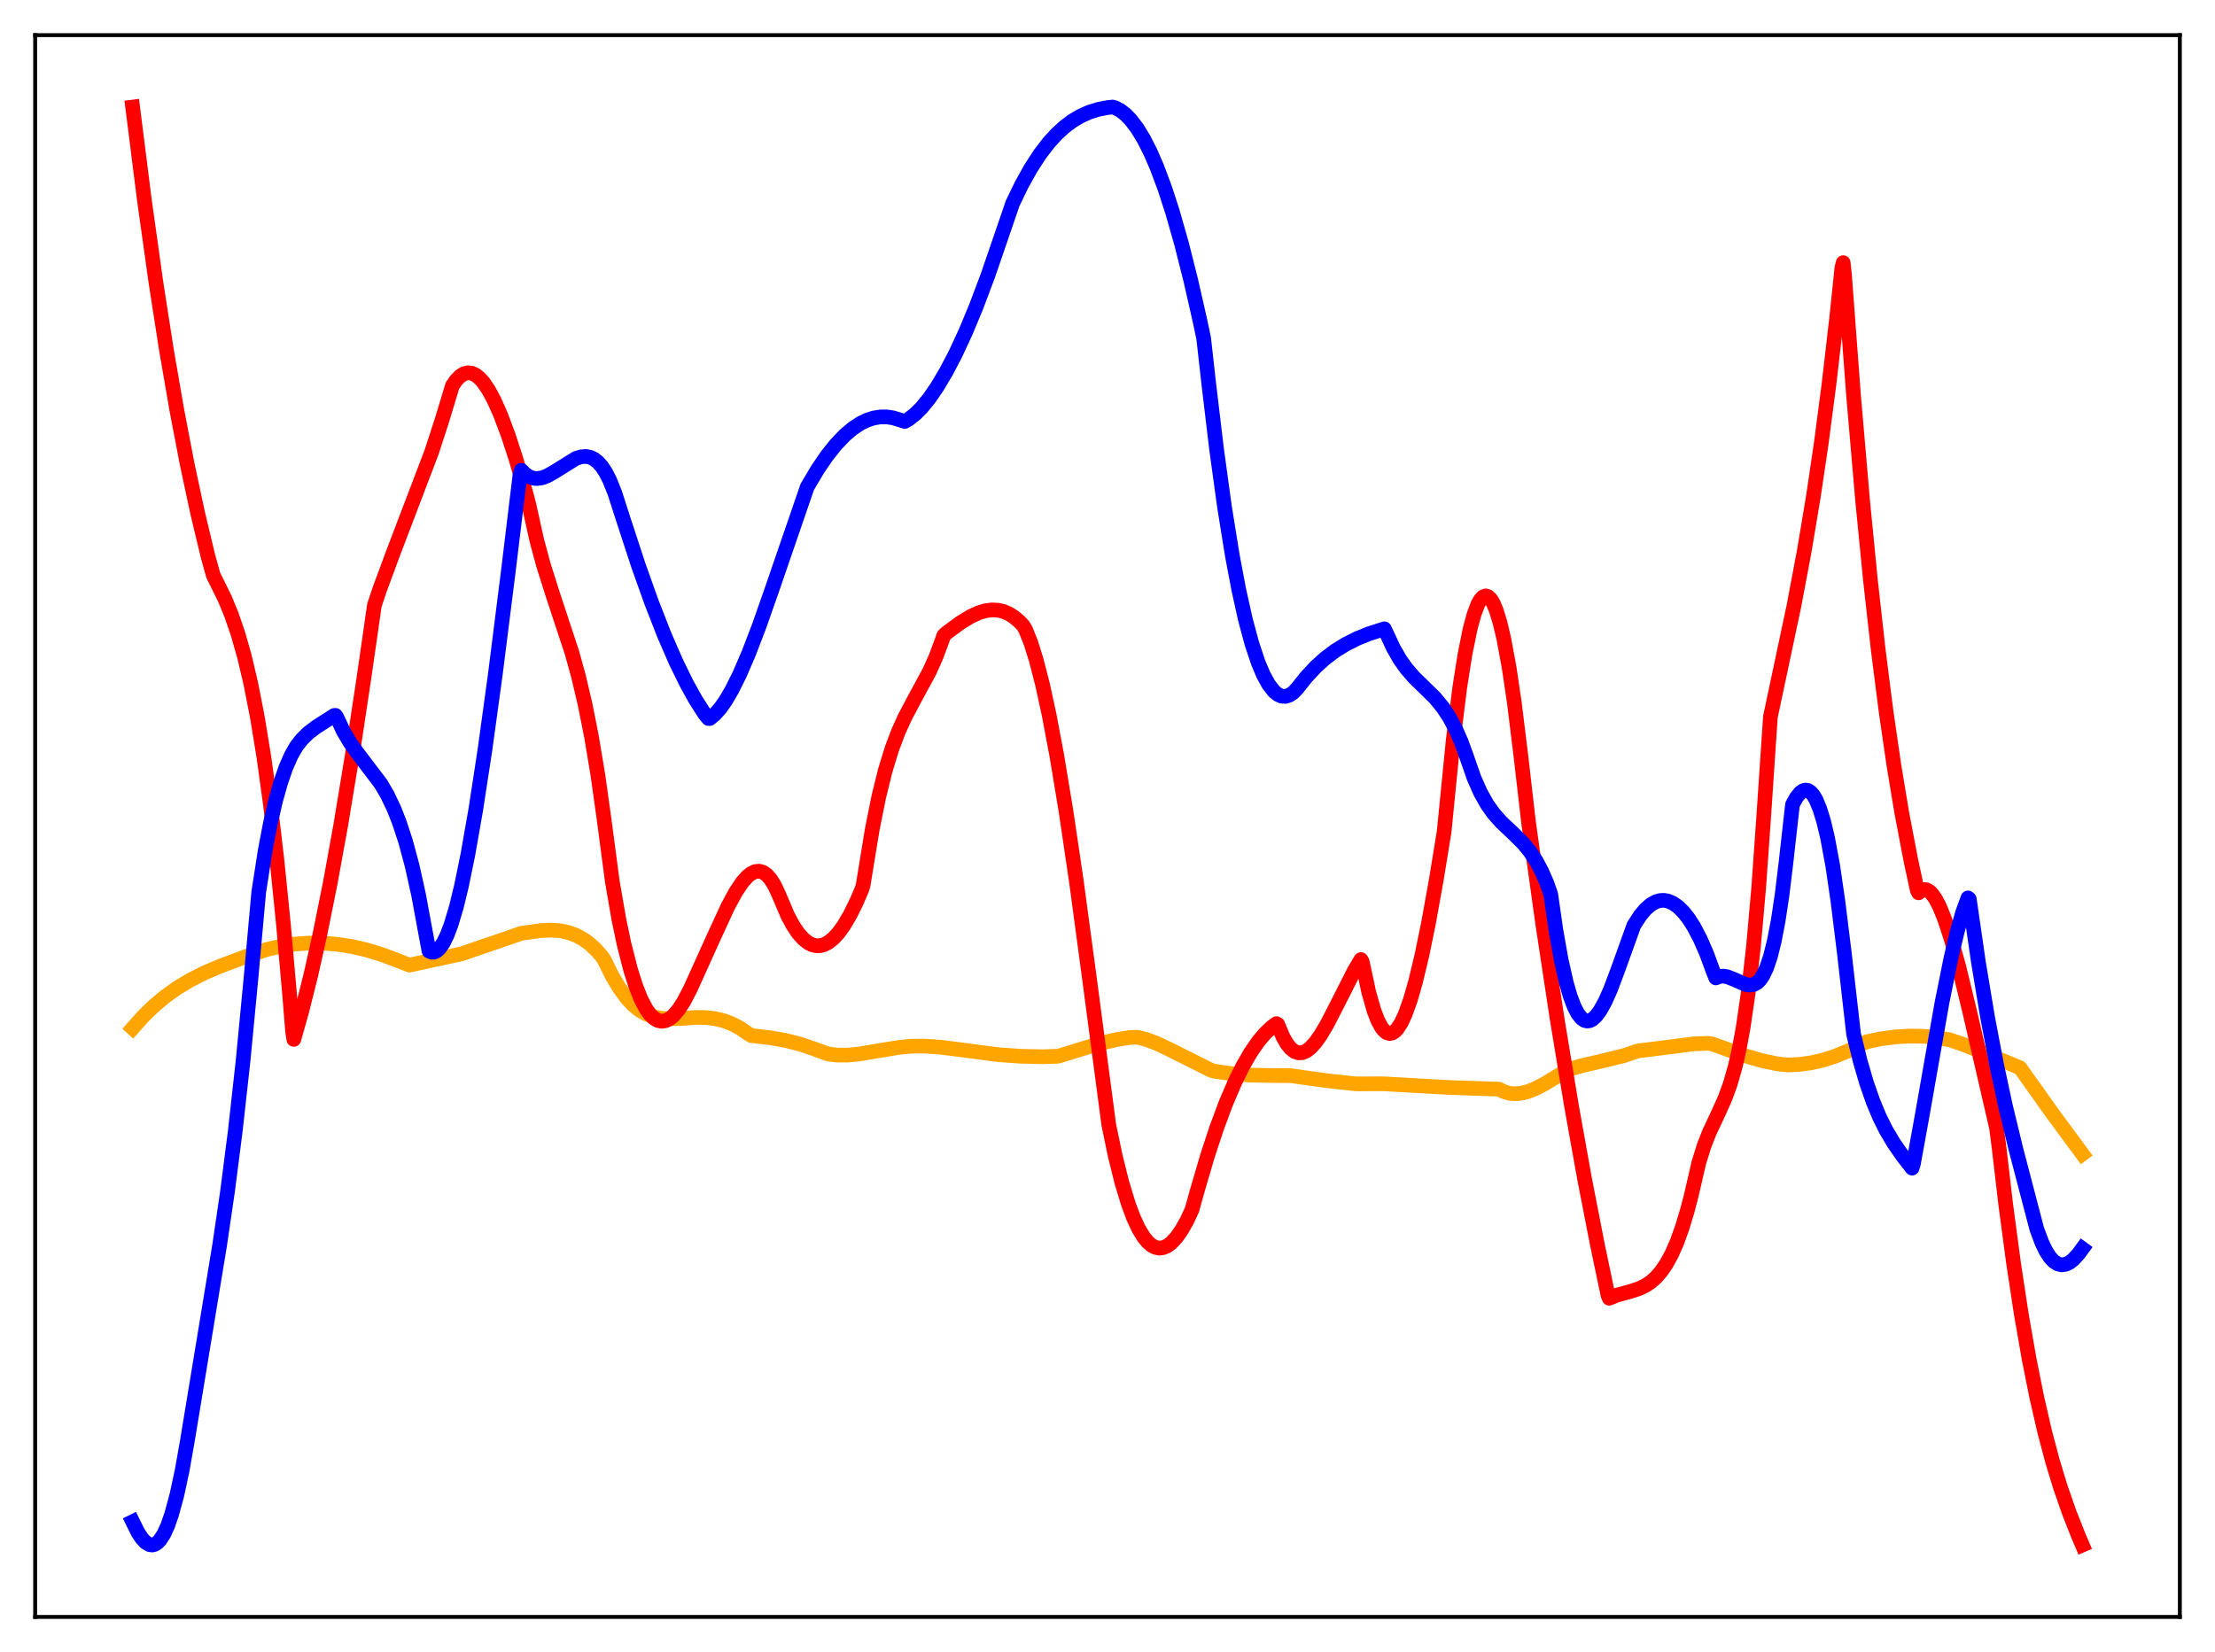 <?xml version="1.0" encoding="utf-8" standalone="no"?>
<!DOCTYPE svg PUBLIC "-//W3C//DTD SVG 1.1//EN"
  "http://www.w3.org/Graphics/SVG/1.1/DTD/svg11.dtd">
<svg xmlns:xlink="http://www.w3.org/1999/xlink" width="453.6pt" height="338.4pt" viewBox="0 0 453.6 338.4" xmlns="http://www.w3.org/2000/svg" version="1.1">
 <defs>
  <style type="text/css">*{stroke-linejoin: round; stroke-linecap: butt}</style>
 </defs>
 <g id="figure_1">
  <g id="patch_1">
   <path d="M 0 338.4 
L 453.6 338.4 
L 453.6 0 
L 0 0 
z
" style="fill: #ffffff"/>
  </g>
  <g id="axes_1">
   <g id="patch_2">
    <path d="M 7.2 331.2 
L 446.4 331.2 
L 446.4 7.2 
L 7.2 7.2 
z
" style="fill: #ffffff"/>
   </g>
   <g id="matplotlib.axis_1"/>
   <g id="matplotlib.axis_2"/>
   <g id="line2d_1">
    <path d="M 27.164 210.613 
L 29.293 208.214 
L 31.423 206.132 
L 33.818 204.122 
L 36.214 202.411 
L 38.876 200.798 
L 41.804 199.306 
L 44.998 197.941 
L 50.854 195.749 
L 54.58 194.497 
L 57.508 193.817 
L 60.436 193.37 
L 63.364 193.169 
L 66.292 193.192 
L 69.22 193.436 
L 72.148 193.899 
L 75.076 194.578 
L 78.271 195.554 
L 81.199 196.655 
L 83.86 197.688 
L 94.508 195.377 
L 102.227 192.74 
L 106.752 191.175 
L 110.745 190.609 
L 112.874 190.519 
L 114.737 190.656 
L 116.335 190.987 
L 117.932 191.562 
L 119.263 192.261 
L 120.593 193.195 
L 121.924 194.395 
L 123.255 195.896 
L 123.788 196.711 
L 125.385 199.951 
L 126.716 202.189 
L 128.313 204.411 
L 129.644 205.843 
L 130.975 206.923 
L 132.305 207.698 
L 133.636 208.21 
L 135.233 208.551 
L 137.097 208.681 
L 139.492 208.626 
L 142.42 208.402 
L 144.55 208.429 
L 146.413 208.648 
L 148.276 209.099 
L 149.873 209.703 
L 151.471 210.539 
L 153.068 211.634 
L 153.866 212.123 
L 157.859 212.584 
L 161.053 213.162 
L 163.981 213.908 
L 166.643 214.826 
L 169.571 215.888 
L 171.434 216.117 
L 173.564 216.123 
L 175.959 215.891 
L 179.686 215.26 
L 184.211 214.527 
L 186.607 214.3 
L 189.268 214.273 
L 192.463 214.485 
L 196.988 215.053 
L 204.441 216.037 
L 208.966 216.354 
L 213.491 216.454 
L 216.685 216.352 
L 224.937 213.816 
L 228.663 212.936 
L 231.325 212.52 
L 232.922 212.447 
L 234.785 212.929 
L 236.915 213.735 
L 239.577 215.001 
L 248.095 219.262 
L 248.893 219.447 
L 252.353 219.937 
L 255.814 220.211 
L 259.54 220.288 
L 264.332 220.333 
L 271.785 221.376 
L 277.641 222.006 
L 283.497 222.002 
L 289.087 222.321 
L 296.54 222.742 
L 306.921 223.097 
L 307.985 223.616 
L 309.05 223.923 
L 310.115 224.038 
L 311.446 223.946 
L 312.777 223.632 
L 314.374 223.017 
L 316.237 222.056 
L 319.431 220.102 
L 321.295 219.072 
L 323.956 218.285 
L 328.215 217.301 
L 332.474 216.247 
L 335.136 215.354 
L 335.668 215.225 
L 339.395 214.772 
L 346.848 213.817 
L 349.776 213.709 
L 350.575 213.819 
L 357.495 216.296 
L 360.956 217.287 
L 363.884 217.901 
L 366.013 218.137 
L 368.409 218.035 
L 370.804 217.718 
L 373.2 217.183 
L 375.596 216.43 
L 378.524 215.243 
L 381.185 213.899 
L 382.25 213.395 
L 385.178 212.783 
L 388.106 212.392 
L 391.034 212.22 
L 393.962 212.267 
L 396.89 212.549 
L 399.286 212.996 
L 402.214 213.991 
L 406.207 215.617 
L 413.66 218.714 
L 414.724 220.203 
L 420.048 227.699 
L 426.436 236.371 
L 426.436 236.371 
" clip-path="url(#p097e6ffd81)" style="fill: none; stroke: #ffa500; stroke-width: 3; stroke-linecap: square"/>
   </g>
   <g id="line2d_2">
    <path d="M 27.164 21.927 
L 29.559 40.92 
L 31.955 57.999 
L 34.084 71.674 
L 36.214 84.021 
L 38.343 95.129 
L 40.473 105.085 
L 42.602 113.977 
L 43.667 117.82 
L 46.063 122.671 
L 47.393 125.918 
L 48.724 129.792 
L 50.055 134.473 
L 51.386 140.137 
L 52.717 146.961 
L 54.048 155.119 
L 55.379 164.785 
L 56.71 176.127 
L 58.041 189.313 
L 59.372 204.509 
L 59.904 211.185 
L 60.17 212.901 
L 61.767 207.25 
L 63.631 199.816 
L 65.494 191.489 
L 67.623 180.897 
L 69.753 169.175 
L 72.148 154.659 
L 74.544 138.759 
L 76.673 123.963 
L 77.738 120.78 
L 80.4 113.573 
L 88.385 92.613 
L 90.515 86.061 
L 92.644 79.007 
L 93.443 77.855 
L 94.241 77.036 
L 95.04 76.54 
L 95.839 76.348 
L 96.637 76.449 
L 97.436 76.83 
L 98.234 77.478 
L 99.033 78.381 
L 100.097 79.962 
L 101.162 81.94 
L 102.493 84.927 
L 104.09 89.187 
L 105.687 94.091 
L 107.817 101.451 
L 108.349 103.548 
L 109.946 110.753 
L 111.277 115.687 
L 113.14 121.593 
L 117.133 133.7 
L 118.464 138.521 
L 119.795 144.162 
L 121.126 150.868 
L 122.457 158.873 
L 123.788 168.404 
L 125.385 180.51 
L 126.716 188.218 
L 127.78 193.31 
L 129.111 198.547 
L 130.176 201.92 
L 131.241 204.609 
L 132.305 206.648 
L 133.104 207.77 
L 133.903 208.557 
L 134.701 209.028 
L 135.5 209.198 
L 136.298 209.081 
L 137.097 208.692 
L 137.895 208.042 
L 138.96 206.797 
L 140.025 205.154 
L 141.356 202.593 
L 146.413 191.417 
L 149.075 185.65 
L 150.672 182.698 
L 152.003 180.712 
L 153.068 179.519 
L 153.866 178.893 
L 154.665 178.526 
L 155.463 178.441 
L 156.262 178.665 
L 157.06 179.227 
L 157.859 180.151 
L 158.657 181.459 
L 159.456 183.176 
L 161.319 187.561 
L 162.384 189.543 
L 163.449 191.129 
L 164.513 192.332 
L 165.578 193.16 
L 166.377 193.541 
L 167.175 193.72 
L 167.974 193.7 
L 168.772 193.486 
L 169.571 193.081 
L 170.636 192.252 
L 171.7 191.1 
L 172.765 189.635 
L 174.096 187.378 
L 175.427 184.665 
L 176.492 182.179 
L 176.758 181.317 
L 177.29 178.022 
L 178.621 169.899 
L 179.952 163.25 
L 181.283 157.851 
L 182.614 153.483 
L 183.945 149.929 
L 185.276 146.977 
L 187.139 143.454 
L 190.333 137.55 
L 191.664 134.578 
L 192.995 131 
L 193.261 130.194 
L 193.793 129.676 
L 196.721 127.522 
L 198.851 126.233 
L 200.448 125.509 
L 201.779 125.109 
L 203.11 124.928 
L 204.441 124.997 
L 205.505 125.253 
L 206.57 125.706 
L 207.635 126.37 
L 208.7 127.264 
L 209.498 128.093 
L 210.031 128.982 
L 211.095 131.653 
L 212.16 135.033 
L 213.491 140.191 
L 214.822 146.304 
L 216.419 154.775 
L 218.282 166.035 
L 220.412 180.427 
L 223.073 200.186 
L 227.066 230.426 
L 228.397 236.812 
L 229.728 242.174 
L 231.059 246.573 
L 232.124 249.429 
L 233.188 251.715 
L 234.253 253.457 
L 235.052 254.422 
L 235.85 255.106 
L 236.649 255.517 
L 237.447 255.661 
L 238.246 255.551 
L 239.044 255.197 
L 239.843 254.608 
L 240.908 253.475 
L 241.972 251.96 
L 243.037 250.088 
L 244.102 247.787 
L 245.167 243.965 
L 247.296 236.695 
L 249.159 231.038 
L 251.023 226.028 
L 252.886 221.662 
L 254.483 218.426 
L 256.08 215.65 
L 257.677 213.329 
L 259.008 211.742 
L 260.339 210.465 
L 261.404 209.665 
L 261.67 209.84 
L 262.735 212.388 
L 263.533 213.789 
L 264.332 214.782 
L 265.13 215.395 
L 265.929 215.662 
L 266.727 215.61 
L 267.526 215.269 
L 268.324 214.666 
L 269.389 213.508 
L 270.454 212.006 
L 271.785 209.751 
L 273.914 205.602 
L 277.375 198.764 
L 278.705 196.548 
L 278.972 197.018 
L 280.303 203.25 
L 281.367 206.99 
L 282.166 209.057 
L 282.964 210.515 
L 283.497 211.161 
L 284.029 211.553 
L 284.561 211.698 
L 285.094 211.603 
L 285.626 211.275 
L 286.159 210.721 
L 286.957 209.481 
L 287.756 207.771 
L 288.82 204.803 
L 289.885 201.102 
L 291.216 195.529 
L 292.547 189.018 
L 294.144 180.149 
L 295.741 170.338 
L 297.604 151.52 
L 298.935 140.854 
L 300 134.058 
L 301.065 128.794 
L 301.863 125.842 
L 302.662 123.739 
L 303.194 122.805 
L 303.727 122.244 
L 304.259 122.054 
L 304.791 122.233 
L 305.324 122.779 
L 305.856 123.692 
L 306.388 124.968 
L 307.187 127.561 
L 307.985 130.963 
L 309.05 136.746 
L 310.115 143.933 
L 311.446 154.758 
L 313.043 168.59 
L 315.971 189.526 
L 318.899 208.826 
L 321.827 226.573 
L 324.489 241.42 
L 327.151 255.094 
L 329.28 265.244 
L 329.546 265.927 
L 331.143 265.282 
L 333.805 264.55 
L 335.668 263.949 
L 336.999 263.309 
L 338.064 262.597 
L 339.129 261.652 
L 340.193 260.423 
L 341.258 258.859 
L 342.323 256.907 
L 343.388 254.505 
L 344.452 251.559 
L 345.517 248.057 
L 346.316 244.999 
L 347.913 238.095 
L 348.977 234.685 
L 350.042 231.963 
L 351.905 227.989 
L 353.236 225.028 
L 354.301 222.128 
L 355.366 218.407 
L 356.164 214.875 
L 356.963 210.532 
L 358.028 203.221 
L 359.092 193.815 
L 360.157 181.828 
L 361.222 166.693 
L 362.553 146.827 
L 367.344 124.248 
L 369.473 112.952 
L 371.337 101.805 
L 372.934 91.019 
L 374.531 78.845 
L 376.128 65.064 
L 377.193 54.843 
L 377.459 53.798 
L 377.725 56.27 
L 379.588 81.094 
L 381.452 102.716 
L 383.049 118.926 
L 384.646 133.208 
L 386.243 145.743 
L 387.84 156.738 
L 389.437 166.372 
L 391.3 176.162 
L 392.631 182.346 
L 392.897 182.886 
L 393.43 182.421 
L 393.962 182.215 
L 394.495 182.252 
L 395.027 182.518 
L 395.559 183.001 
L 396.358 184.11 
L 397.156 185.634 
L 398.221 188.241 
L 399.552 192.29 
L 401.149 198.071 
L 403.279 206.848 
L 408.868 231.064 
L 409.401 235.252 
L 410.732 246.615 
L 412.329 258.616 
L 413.926 269.135 
L 415.523 278.315 
L 417.12 286.3 
L 418.717 293.241 
L 420.314 299.275 
L 421.911 304.54 
L 423.775 309.897 
L 425.638 314.602 
L 426.436 316.473 
L 426.436 316.473 
" clip-path="url(#p097e6ffd81)" style="fill: none; stroke: #ff0000; stroke-width: 3; stroke-linecap: square"/>
   </g>
   <g id="line2d_3">
    <path d="M 27.164 311.694 
L 28.228 313.85 
L 29.027 315.078 
L 29.825 315.939 
L 30.624 316.399 
L 31.156 316.473 
L 31.689 316.346 
L 32.221 316.012 
L 32.753 315.466 
L 33.552 314.232 
L 34.351 312.48 
L 35.149 310.189 
L 36.214 306.26 
L 37.279 301.313 
L 38.343 295.305 
L 41.804 274.323 
L 44.998 254.916 
L 46.595 244.028 
L 48.192 231.575 
L 49.789 217.178 
L 51.386 200.483 
L 52.983 182.742 
L 54.314 174.201 
L 55.379 168.605 
L 56.444 163.969 
L 57.508 160.189 
L 58.573 157.144 
L 59.638 154.728 
L 60.703 152.871 
L 61.767 151.497 
L 63.098 150.167 
L 64.695 148.954 
L 68.422 146.555 
L 68.688 146.523 
L 68.954 146.877 
L 70.285 149.718 
L 71.616 151.994 
L 73.213 154.248 
L 78.004 160.551 
L 79.335 162.838 
L 80.666 165.628 
L 81.731 168.319 
L 83.062 172.365 
L 84.393 177.317 
L 85.724 183.326 
L 87.055 190.54 
L 87.853 194.817 
L 88.385 195.041 
L 88.918 195.022 
L 89.45 194.765 
L 89.983 194.283 
L 90.781 193.146 
L 91.58 191.499 
L 92.378 189.378 
L 93.443 185.829 
L 94.508 181.43 
L 95.839 174.922 
L 97.436 165.81 
L 99.299 153.668 
L 101.428 138.181 
L 104.09 117.07 
L 106.486 97.28 
L 106.752 96.32 
L 107.551 97.114 
L 108.349 97.648 
L 109.148 97.937 
L 109.946 98.027 
L 111.011 97.873 
L 112.076 97.471 
L 113.407 96.725 
L 117.932 93.906 
L 118.996 93.569 
L 120.061 93.495 
L 120.86 93.66 
L 121.658 94.036 
L 122.457 94.669 
L 123.255 95.57 
L 124.054 96.792 
L 124.852 98.343 
L 125.917 101.008 
L 127.514 105.981 
L 130.708 115.743 
L 133.37 123.23 
L 136.032 130.05 
L 138.428 135.561 
L 140.557 139.919 
L 142.42 143.288 
L 144.284 146.208 
L 145.082 147.182 
L 145.348 147.177 
L 146.413 146.306 
L 147.478 145.103 
L 148.543 143.601 
L 149.873 141.337 
L 151.471 138.124 
L 153.334 133.798 
L 155.463 128.245 
L 158.125 120.652 
L 165.312 99.738 
L 167.441 96.144 
L 169.305 93.408 
L 171.168 91.063 
L 173.031 89.114 
L 174.628 87.761 
L 176.225 86.707 
L 177.556 86.062 
L 178.887 85.629 
L 180.218 85.405 
L 181.549 85.392 
L 182.88 85.587 
L 184.211 85.991 
L 185.276 86.324 
L 186.074 85.876 
L 187.405 84.835 
L 188.736 83.507 
L 190.333 81.549 
L 191.93 79.221 
L 193.793 76.074 
L 195.657 72.516 
L 197.786 67.918 
L 199.916 62.788 
L 202.311 56.422 
L 204.973 48.667 
L 207.369 41.666 
L 209.232 37.809 
L 211.095 34.465 
L 212.959 31.59 
L 214.822 29.165 
L 216.419 27.422 
L 218.016 25.964 
L 219.613 24.768 
L 221.21 23.813 
L 223.073 22.974 
L 224.937 22.393 
L 226.8 22.034 
L 227.865 21.927 
L 228.397 22.078 
L 229.462 22.647 
L 230.527 23.479 
L 231.591 24.581 
L 232.922 26.342 
L 234.253 28.533 
L 235.584 31.161 
L 236.915 34.23 
L 238.512 38.498 
L 240.109 43.412 
L 241.972 49.957 
L 243.836 57.355 
L 245.699 65.541 
L 246.497 69.316 
L 247.562 78.834 
L 249.159 92.182 
L 250.756 103.79 
L 252.353 113.735 
L 253.684 120.794 
L 255.015 126.793 
L 256.346 131.775 
L 257.677 135.761 
L 258.742 138.274 
L 259.807 140.199 
L 260.871 141.586 
L 261.67 142.25 
L 262.468 142.601 
L 263.267 142.645 
L 264.065 142.386 
L 264.864 141.841 
L 265.663 140.991 
L 267.526 138.657 
L 269.389 136.656 
L 271.252 134.954 
L 273.382 133.334 
L 275.511 132.013 
L 277.907 130.798 
L 280.303 129.826 
L 283.497 128.798 
L 284.029 129.914 
L 285.36 132.773 
L 286.691 135.086 
L 288.022 136.962 
L 289.619 138.801 
L 291.748 140.87 
L 293.878 142.963 
L 295.475 144.912 
L 296.806 146.923 
L 298.137 149.426 
L 299.201 151.871 
L 300.266 154.782 
L 301.863 159.36 
L 303.194 162.36 
L 304.525 164.731 
L 305.856 166.613 
L 307.453 168.417 
L 309.849 170.677 
L 311.978 172.786 
L 313.309 174.414 
L 314.64 176.444 
L 315.705 178.452 
L 316.769 180.88 
L 317.568 183.167 
L 318.633 190.563 
L 319.697 196.582 
L 320.762 201.312 
L 321.561 204.066 
L 322.359 206.184 
L 323.158 207.703 
L 323.956 208.664 
L 324.489 209.015 
L 325.021 209.147 
L 325.553 209.073 
L 326.086 208.806 
L 326.884 208.073 
L 327.683 206.993 
L 328.748 205.065 
L 329.812 202.665 
L 331.409 198.399 
L 334.604 189.517 
L 335.935 187.474 
L 336.999 186.214 
L 338.064 185.288 
L 339.129 184.693 
L 339.927 184.464 
L 340.726 184.417 
L 341.524 184.549 
L 342.589 184.999 
L 343.654 185.745 
L 344.719 186.782 
L 345.783 188.128 
L 346.848 189.787 
L 348.179 192.318 
L 349.51 195.38 
L 350.841 198.99 
L 351.373 200.311 
L 352.172 199.999 
L 352.97 199.943 
L 353.769 200.088 
L 355.1 200.618 
L 357.495 201.661 
L 358.294 201.783 
L 359.092 201.673 
L 359.891 201.25 
L 360.423 200.715 
L 360.956 199.952 
L 361.754 198.308 
L 362.553 195.943 
L 363.351 192.742 
L 364.15 188.56 
L 364.948 183.259 
L 365.747 176.665 
L 367.078 164.797 
L 367.876 163.352 
L 368.675 162.364 
L 369.207 161.982 
L 369.74 161.83 
L 370.272 161.919 
L 370.804 162.268 
L 371.337 162.879 
L 371.869 163.773 
L 372.668 165.669 
L 373.466 168.271 
L 374.265 171.636 
L 375.329 177.388 
L 376.394 184.713 
L 377.725 195.493 
L 379.588 211.817 
L 380.919 217.273 
L 382.25 221.842 
L 383.581 225.653 
L 384.912 228.835 
L 386.243 231.506 
L 387.84 234.194 
L 389.703 236.872 
L 391.567 239.274 
L 391.833 238.423 
L 393.696 228.145 
L 397.689 205.388 
L 399.552 196.135 
L 400.883 190.535 
L 401.948 186.826 
L 403.012 183.921 
L 403.279 184.135 
L 405.142 197.007 
L 407.005 208.231 
L 408.868 218.065 
L 410.732 226.738 
L 412.861 235.515 
L 417.12 251.789 
L 418.185 254.628 
L 418.983 256.262 
L 419.782 257.501 
L 420.58 258.367 
L 421.379 258.886 
L 422.177 259.086 
L 422.976 258.991 
L 423.775 258.625 
L 424.573 258.012 
L 425.638 256.856 
L 426.436 255.765 
L 426.436 255.765 
" clip-path="url(#p097e6ffd81)" style="fill: none; stroke: #0000ff; stroke-width: 3; stroke-linecap: square"/>
   </g>
   <g id="patch_3">
    <path d="M 7.2 331.2 
L 7.2 7.2 
" style="fill: none; stroke: #000000; stroke-width: 0.8; stroke-linejoin: miter; stroke-linecap: square"/>
   </g>
   <g id="patch_4">
    <path d="M 446.4 331.2 
L 446.4 7.2 
" style="fill: none; stroke: #000000; stroke-width: 0.8; stroke-linejoin: miter; stroke-linecap: square"/>
   </g>
   <g id="patch_5">
    <path d="M 7.2 331.2 
L 446.4 331.2 
" style="fill: none; stroke: #000000; stroke-width: 0.8; stroke-linejoin: miter; stroke-linecap: square"/>
   </g>
   <g id="patch_6">
    <path d="M 7.2 7.2 
L 446.4 7.2 
" style="fill: none; stroke: #000000; stroke-width: 0.8; stroke-linejoin: miter; stroke-linecap: square"/>
   </g>
  </g>
 </g>
 <defs>
  <clipPath id="p097e6ffd81">
   <rect x="7.2" y="7.2" width="439.2" height="324"/>
  </clipPath>
 </defs>
</svg>
